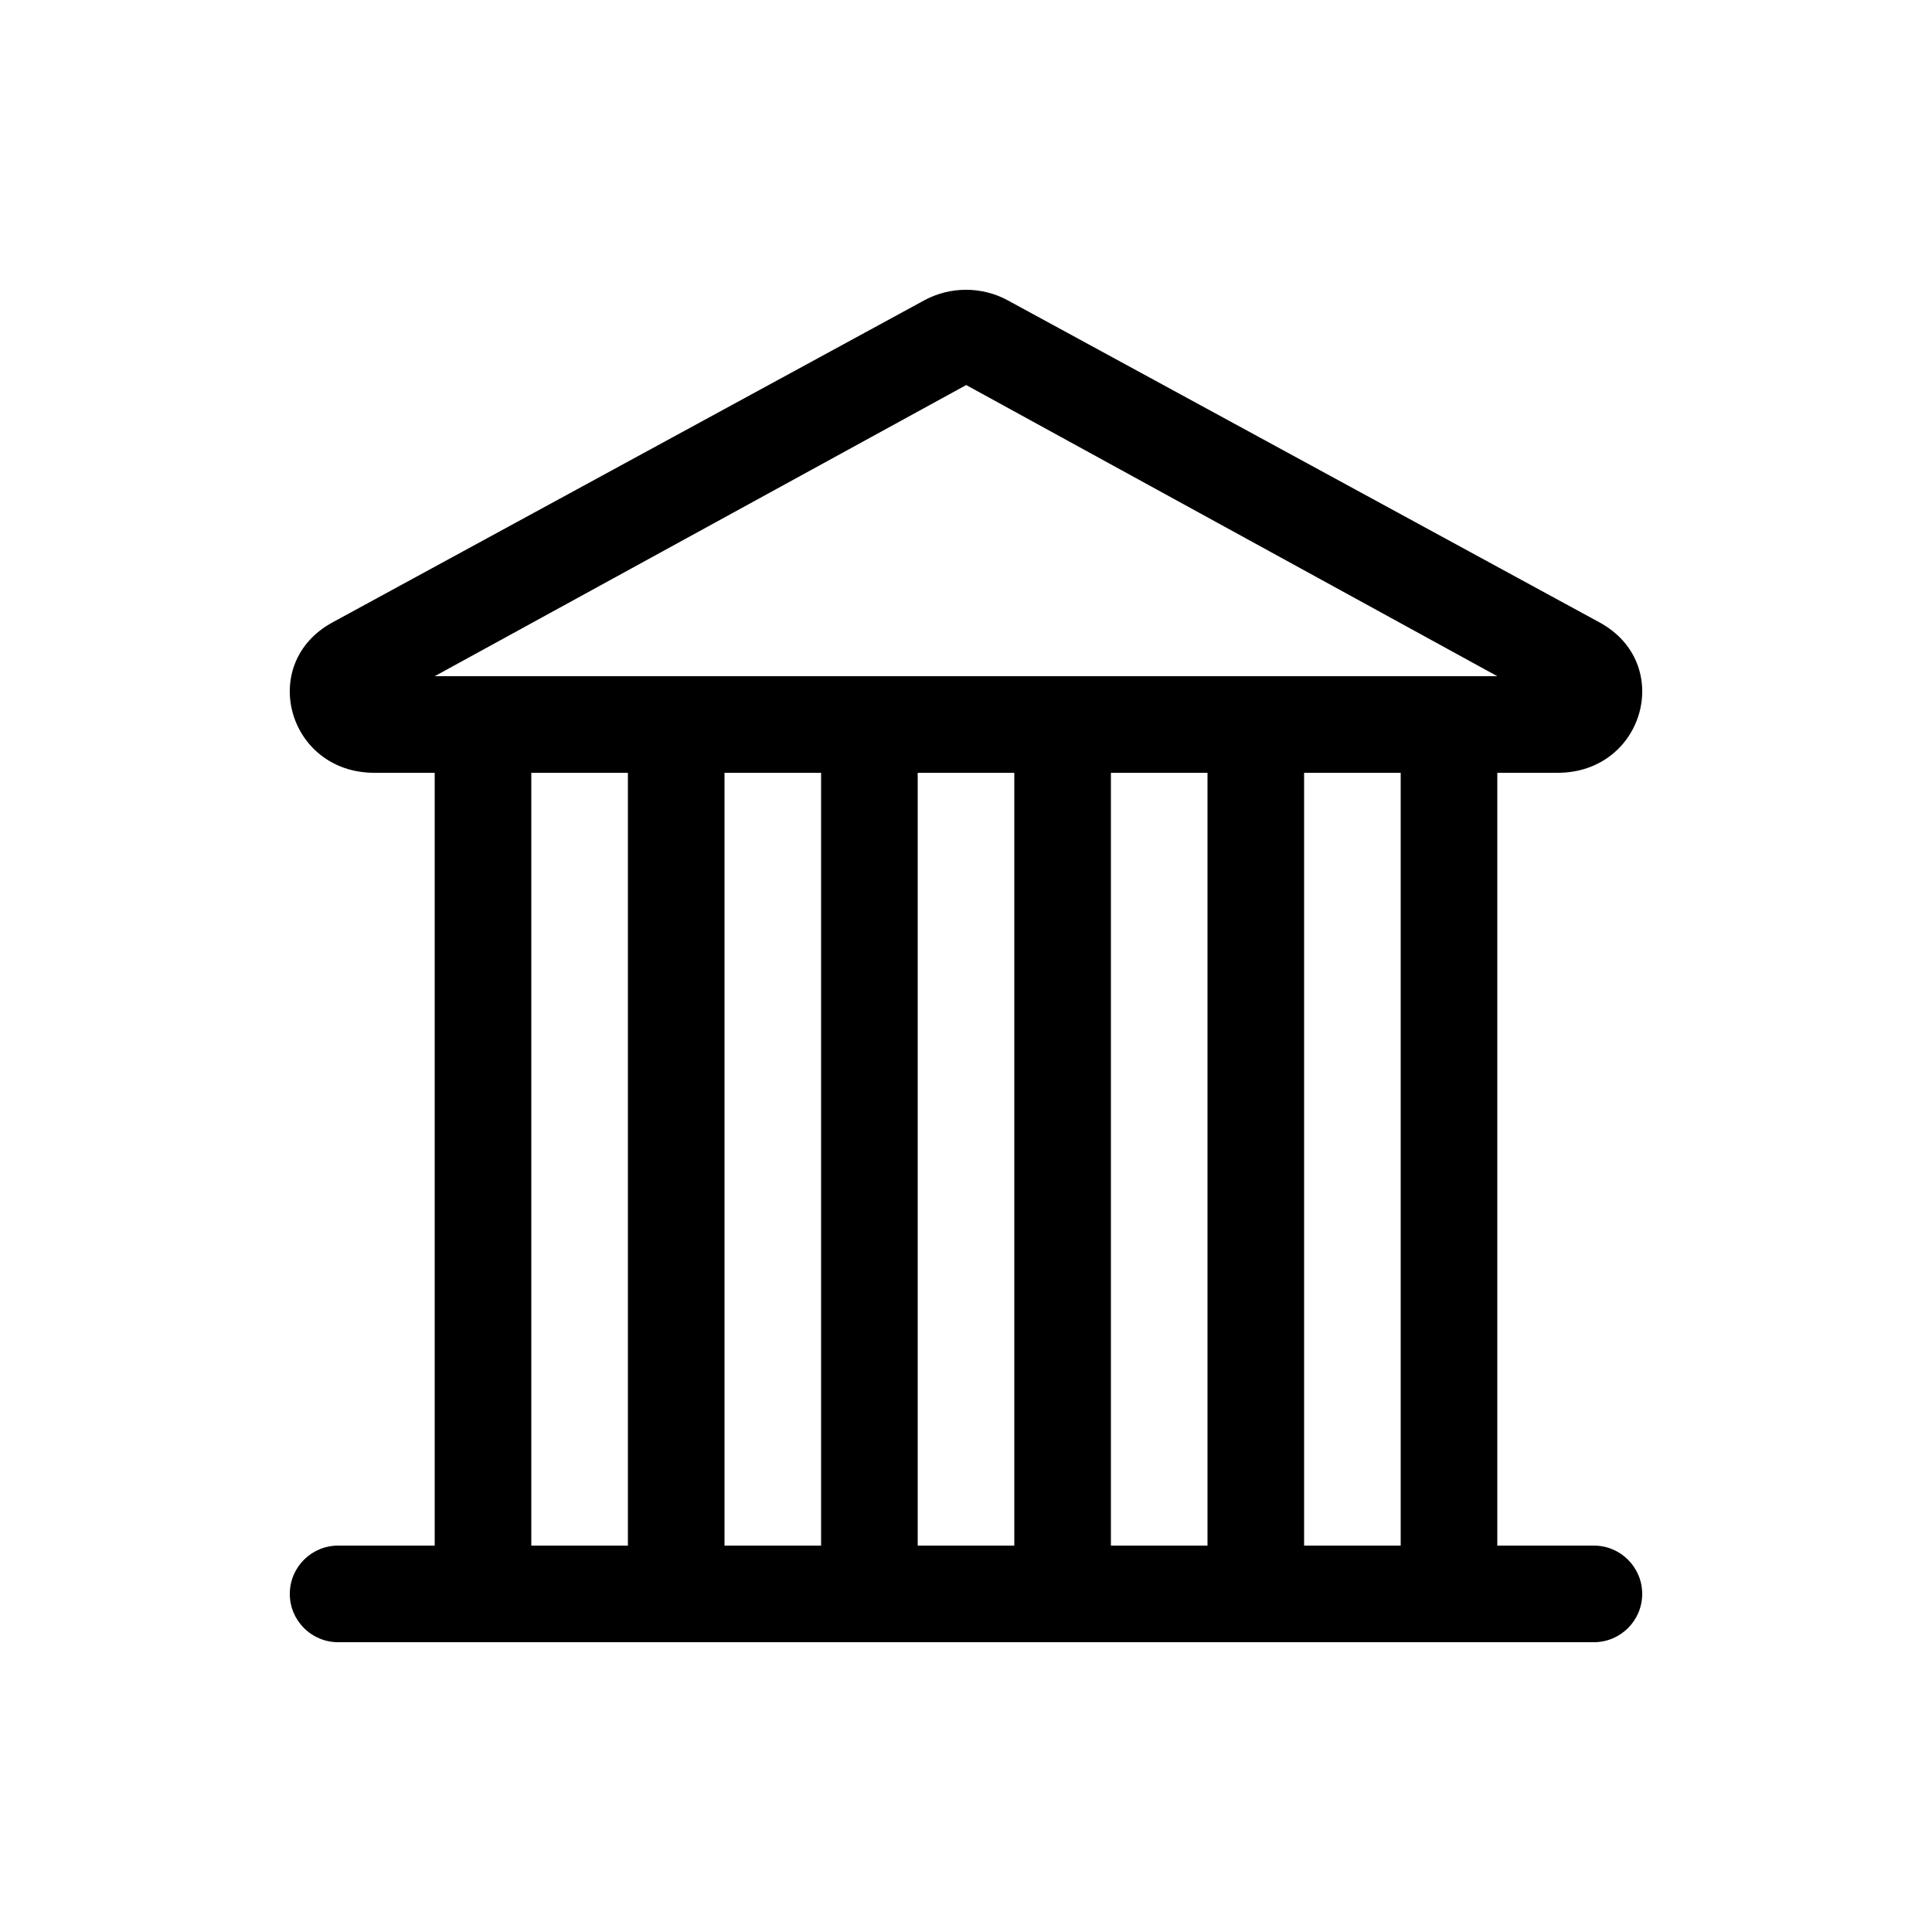 <?xml version="1.0" encoding="UTF-8"?>
<svg width="20px" height="20px" viewBox="0 0 20 20" version="1.1" xmlns="http://www.w3.org/2000/svg" xmlns:xlink="http://www.w3.org/1999/xlink">
    <!-- Generator: Sketch 60.1 (88133) - https://sketch.com -->
    <title>02 - icon/info-bonifico</title>
    <desc>Created with Sketch.</desc>
    <g id="02---icon/info-bonifico" stroke="none" stroke-width="1" fill="none" fill-rule="evenodd">
        <path d="M9.566,3.11 C9.835,2.963 10.165,2.963 10.434,3.11 L10.434,3.11 L16.558,6.443 C17.337,6.867 17.021,8 16.124,8 L16.124,8 L15.5,8 L15.5,16 L16.5,16 C16.776,16 17,16.224 17,16.5 C17,16.776 16.776,17 16.5,17 L3.5,17 C3.224,17 3,16.776 3,16.5 C3,16.224 3.224,16 3.5,16 L4.5,16 L4.5,8 L3.876,8 C2.979,8 2.663,6.867 3.442,6.443 L3.442,6.443 Z M14.5,8 L13.5,8 L13.5,16 L14.5,16 L14.5,8 Z M12.5,8 L11.5,8 L11.5,16 L12.5,16 L12.5,8 Z M10.5,8 L9.5,8 L9.5,16 L10.5,16 L10.5,8 Z M8.5,8 L7.5,8 L7.5,16 L8.5,16 L8.5,8 Z M6.5,8 L5.5,8 L5.5,16 L6.5,16 L6.5,8 Z M10.002,3.986 L4.5,7 L15.5,7 L10.002,3.986 Z" id="Combined-Shape" fill="#000000"></path>
    </g>
</svg>